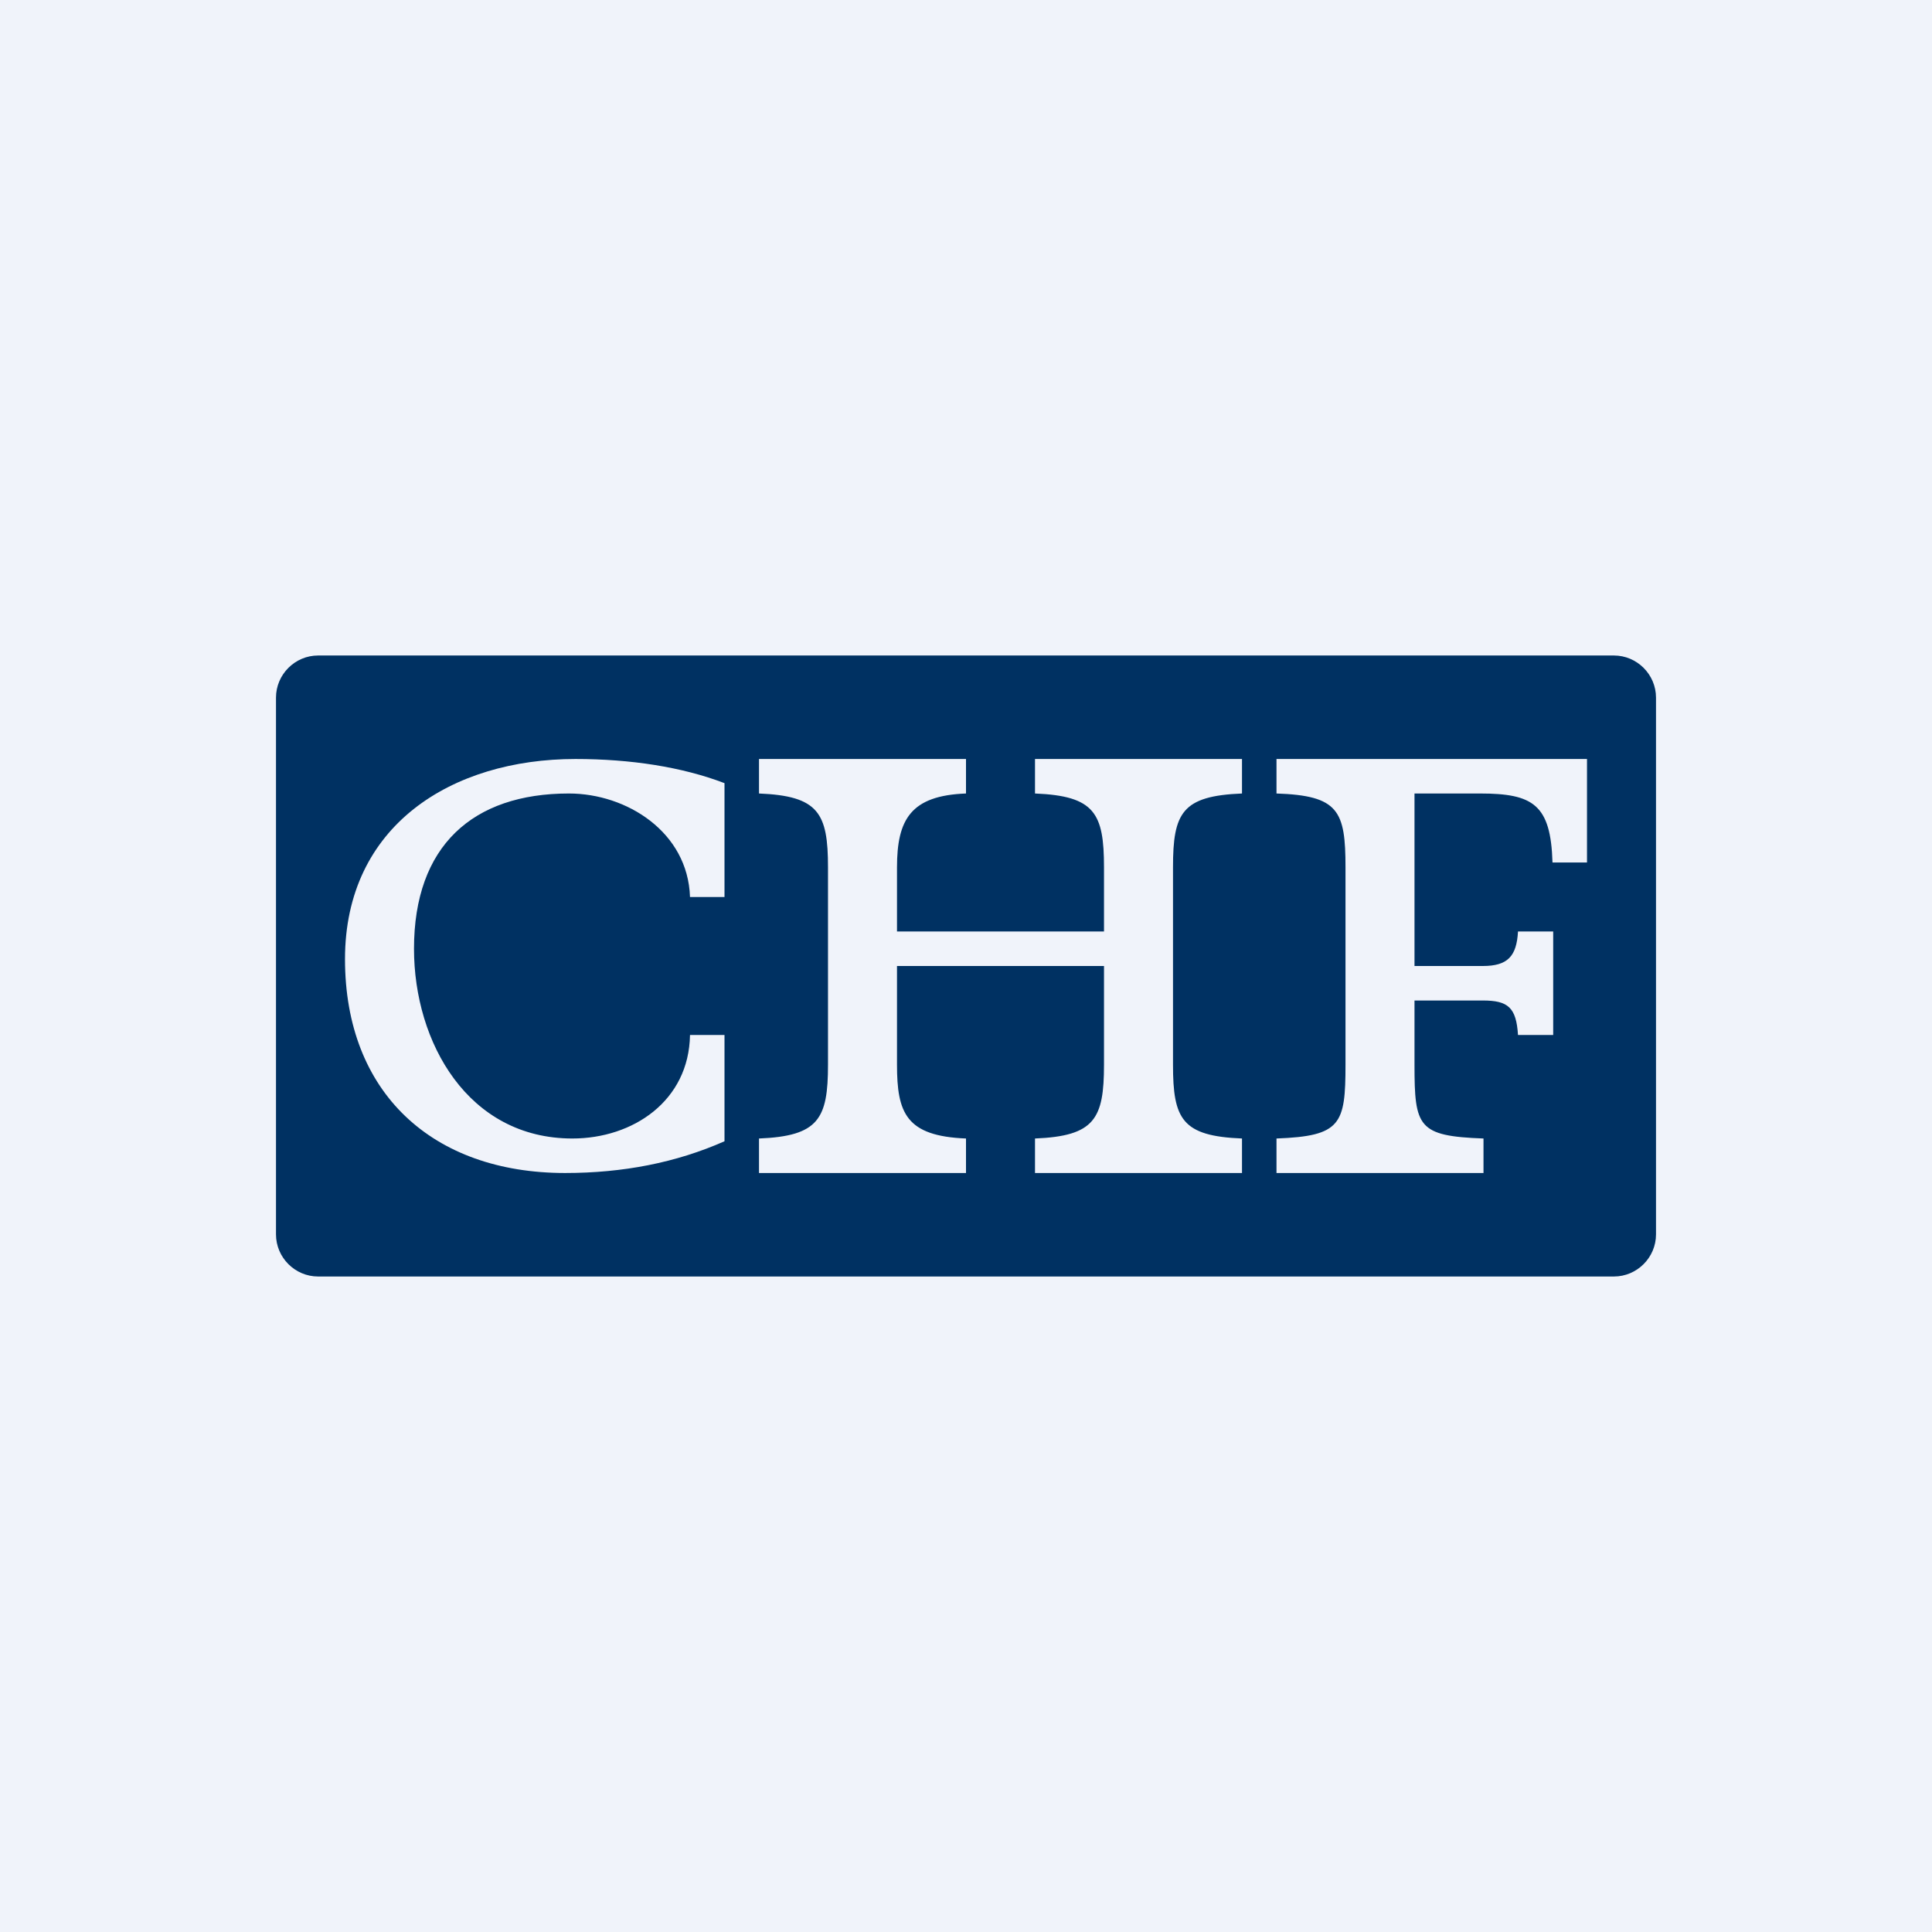<?xml version='1.0' encoding='utf-8'?>
<!-- by TradeStack -->
<svg width="56" height="56" viewBox="0 0 56 56" xmlns="http://www.w3.org/2000/svg"><path fill="#F0F3FA" d="M0 0h56v56H0z" /><path fill-rule="evenodd" d="M9.22 19C8.55 19 8 19.55 8 20.22v15.56c0 .67.55 1.22 1.22 1.22h37.56c.67 0 1.22-.55 1.22-1.22V20.22c0-.67-.55-1.22-1.22-1.22H9.22Zm.78 8.8c0 3.88 2.54 6.2 6.38 6.2 1.68 0 3.22-.3 4.62-.92V30h-1c-.03 1.91-1.65 3-3.41 3-3.02 0-4.59-2.78-4.59-5.5 0-2.98 1.7-4.5 4.49-4.5 1.68 0 3.45 1.12 3.51 3h1v-3.3c-1.23-.47-2.72-.7-4.32-.7-3.59 0-6.68 1.93-6.68 5.8ZM28 34h-6v-1c1.73-.07 2-.57 2-2.14v-5.72c0-1.57-.27-2.07-2-2.14v-1h6v1c-1.6.06-2 .75-2 2.14V27h6v-1.86c0-1.57-.27-2.07-2-2.14v-1h6v1c-1.74.07-2 .56-2 2.14v5.72c0 1.58.26 2.07 2 2.14v1h-6v-1c1.73-.07 2-.57 2-2.14V28h-6v2.86c0 1.4.26 2.07 2 2.14v1Zm9 0h6v-1c-1.9-.07-2-.33-2-2.14V29h1.98c.73 0 .97.2 1.02 1h1.02v-3H44c-.04.72-.3 1-1.02 1H41v-5h1.9c1.54 0 2.05.32 2.1 2h1v-3h-9v1c1.8.06 2 .5 2 2.14v5.72c0 1.73-.13 2.07-2 2.14v1Z" fill="#003162" /></svg>